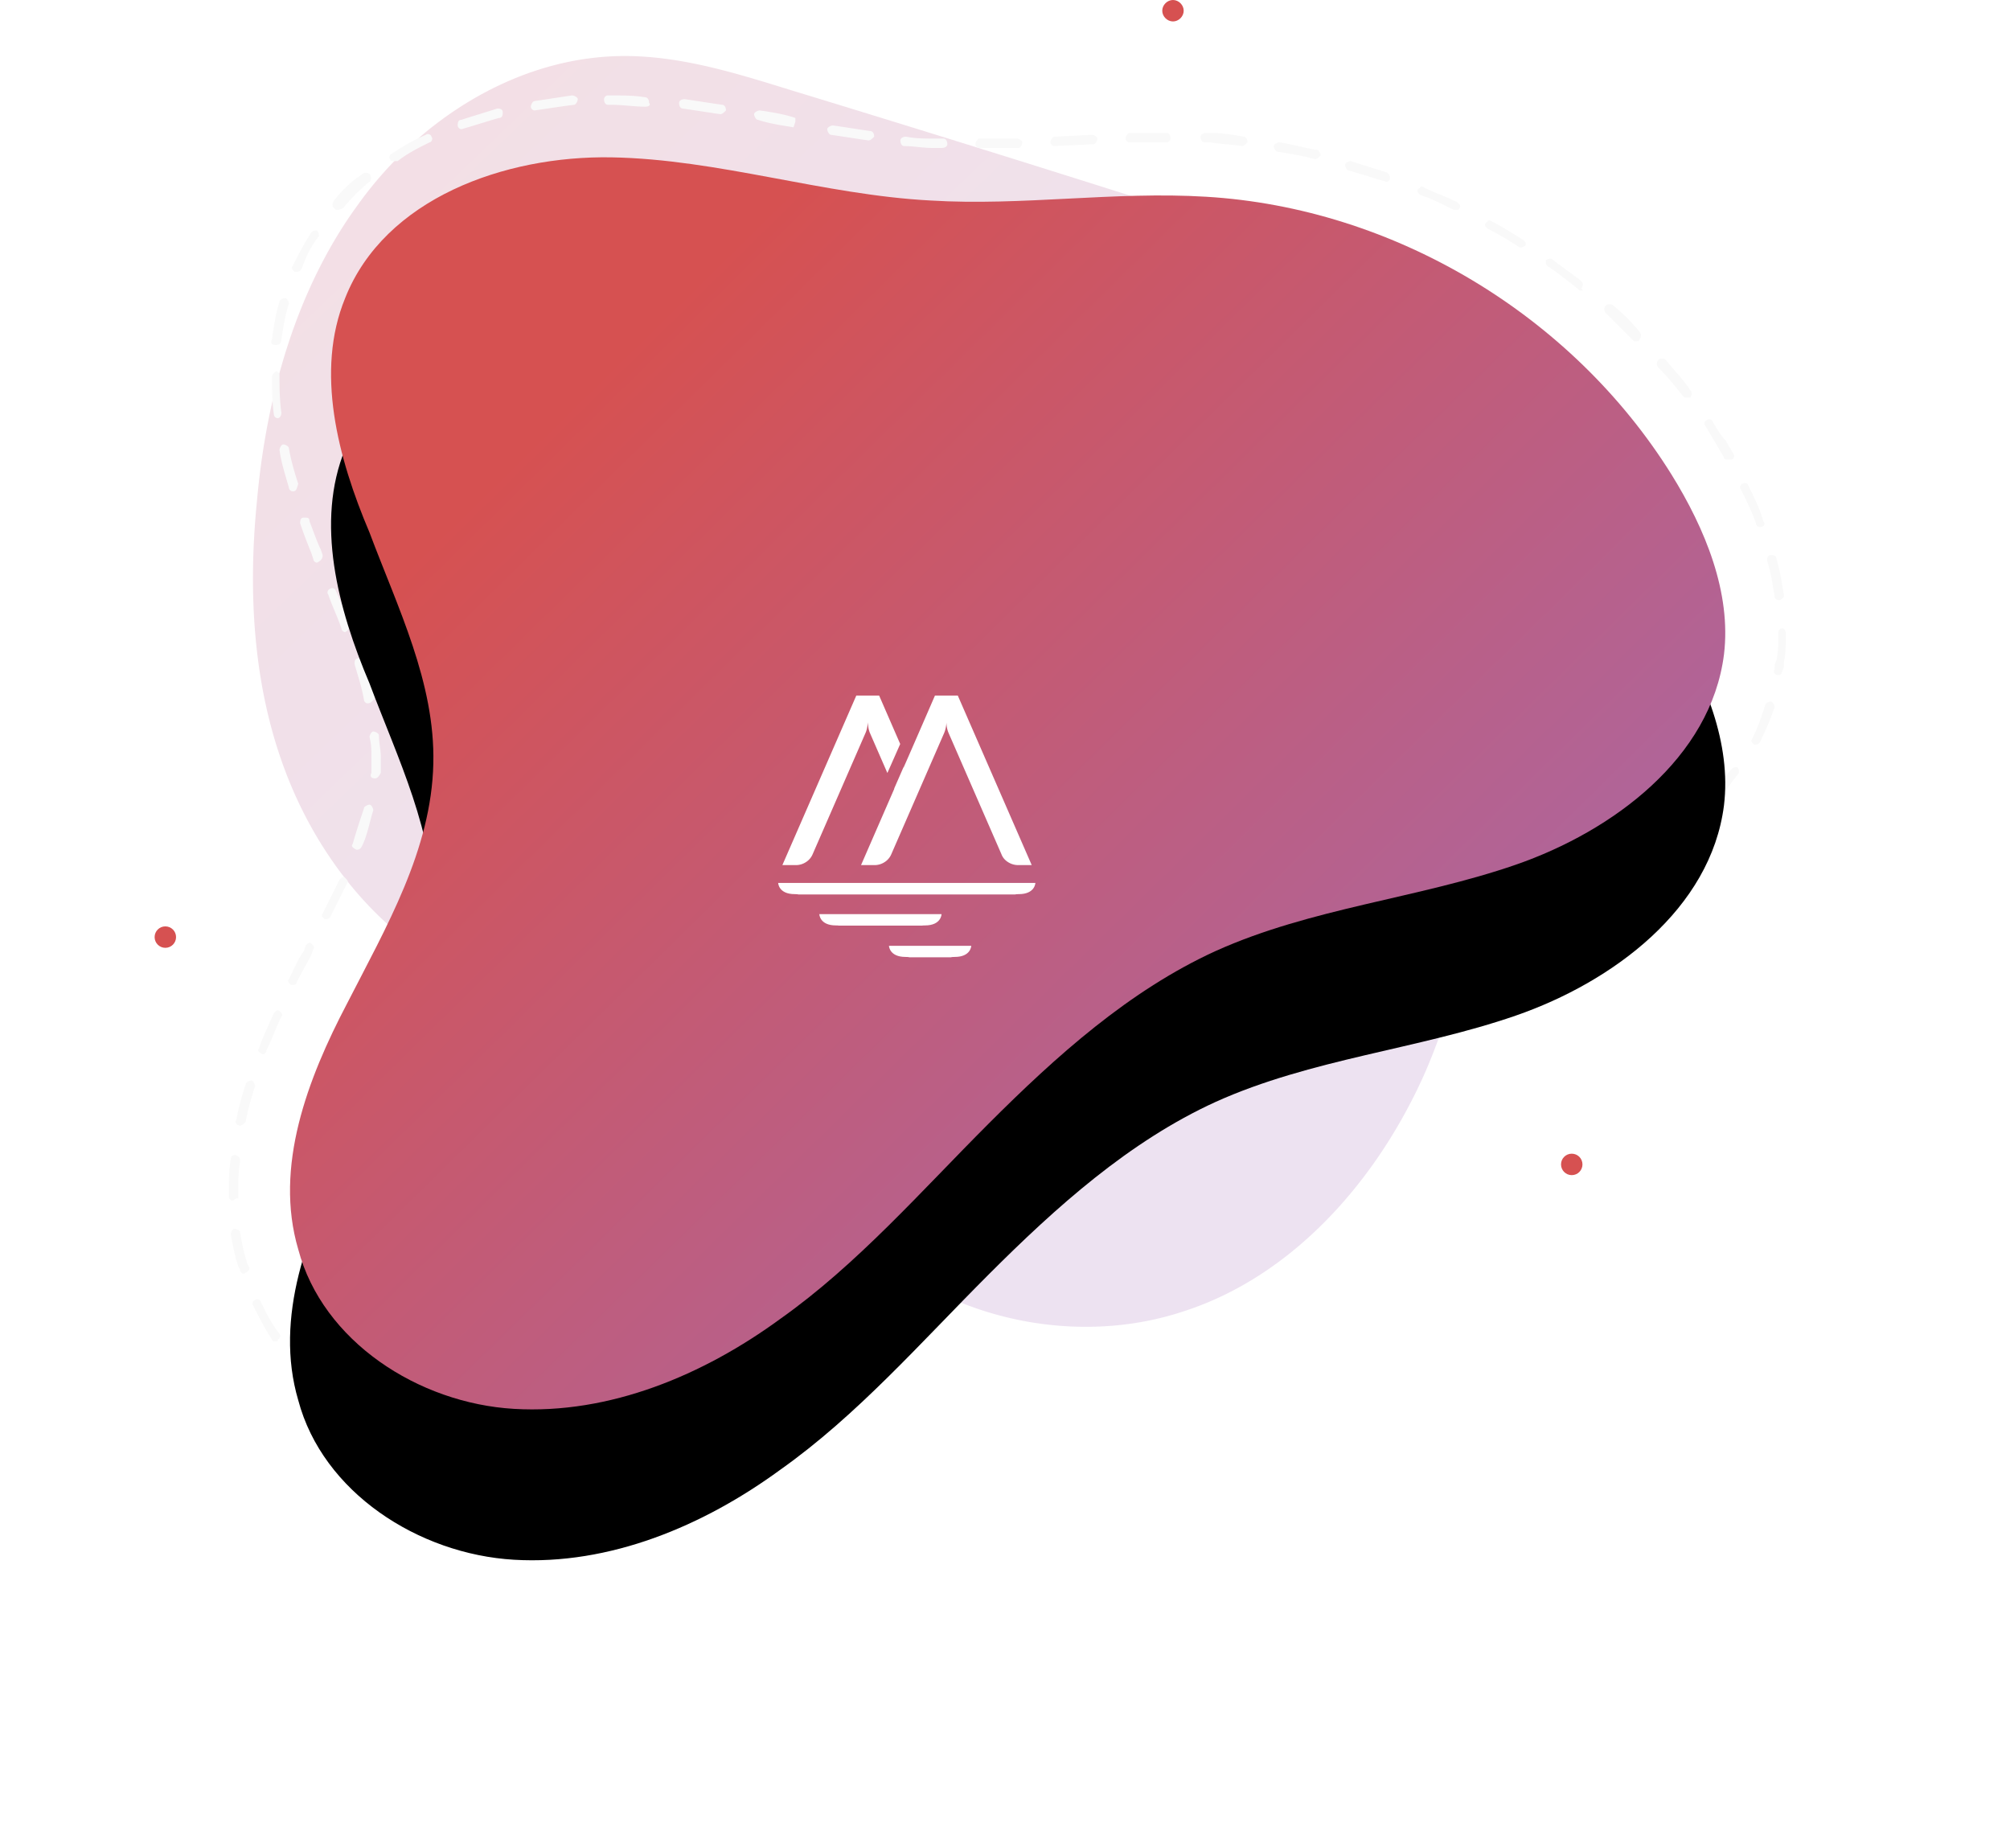 <svg width="533" height="490" viewBox="0 0 533 490" xmlns="http://www.w3.org/2000/svg" xmlns:xlink="http://www.w3.org/1999/xlink">
    <title>
        Illustration
    </title>
    <defs>
        <linearGradient x1="66.167%" y1="73.42%" x2="-35.832%" y2="-35.488%" id="a">
            <stop stop-color="#A16CB5" offset="0%"/>
            <stop stop-color="#D65151" offset="100%"/>
        </linearGradient>
        <linearGradient x1="95.291%" y1="96.064%" x2="14.878%" y2="25.927%" id="d">
            <stop stop-color="#A16CB5" offset="0%"/>
            <stop stop-color="#D65151" offset="100%"/>
        </linearGradient>
        <path d="M50.527 79.023C60.973 52.66 92.81 41.217 121.164 41.715c28.355.497 56.212 9.949 84.567 11.441 24.375 1.492 48.75-2.487 73.125-.995 49.745 2.985 97.002 31.34 123.367 73.623 8.954 14.426 15.918 31.339 13.929 47.755-3.483 27.36-29.35 46.76-55.217 55.714-25.868 8.954-54.222 11.441-79.592 22.883-22.883 10.446-42.283 27.857-60.191 45.765-17.909 17.908-34.822 37.309-55.217 51.735-20.396 14.923-45.268 25.37-70.638 23.877-25.37-1.492-50.74-17.908-57.207-42.283-6.466-21.888 2.488-45.268 12.934-65.166 10.446-20.395 22.385-40.79 22.883-63.673.497-21.39-9.452-41.289-16.914-61.187-8.456-19.898-14.426-42.78-6.466-62.18z" id="c"/>
        <filter x="-36.8%" y="-30.1%" width="173.6%" height="184.3%" filterUnits="objectBoundingBox" id="b">
            <feOffset dy="40" in="SourceAlpha" result="shadowOffsetOuter1"/>
            <feGaussianBlur stdDeviation="40" in="shadowOffsetOuter1" result="shadowBlurOuter1"/>
            <feColorMatrix values="0 0 0 0 0.761 0 0 0 0 0.361 0 0 0 0 0.475 0 0 0 0.6 0" in="shadowBlurOuter1"/>
        </filter>
    </defs>
    <g transform="translate(41)" fill="none" fill-rule="evenodd">
        <path d="M168.422 23.806c-14.426-4.477-28.852-8.954-43.775-8.954-27.858 0-54.222 16.416-70.638 39.299-16.416 22.385-24.375 50.74-26.862 78.597-2.488 24.872-.995 50.74 8.456 74.12 9.452 23.38 26.862 43.775 49.745 53.227 15.918 6.467 33.33 7.461 48.75 15.42 24.375 12.437 36.811 40.294 58.202 57.207 21.887 17.908 53.724 23.878 80.586 14.924 29.35-9.452 51.735-35.32 64.171-63.674 12.436-28.852 15.421-60.191 16.416-91.53 1.492-36.812-1.492-77.602-26.365-104.962-18.405-19.4-45.268-28.355-70.638-36.314a8654.174 8654.174 0 0 0-88.048-27.36z" fill="url(#a)" fill-rule="nonzero" opacity=".198"/>
        <path d="M100.769 389.929h-6.964c-.995 0-2.488 0-3.482-.498-.498 0-.995-.497-.995-1.492 0-.497.497-.995 1.492-.995s2.487 0 3.482.498H101.266c.498 0 .995.497.995.995 0 .994-.497 1.492-1.492 1.492zm9.949-.498c-.498 0-.995-.497-.995-.994 0-.498.497-1.493.995-1.493 2.985-.497 6.467-.995 9.949-1.492.497 0 1.492.497 1.492.995 0 .497-.497 1.492-.995 1.492l-10.446 1.492zm-29.847-1.99c-.497 0-.497 0 0 0-3.482-.994-6.964-1.492-9.949-2.984-.497 0-.995-.995-.995-1.492 0-.498.995-.995 1.492-.995 2.985.995 6.467 1.99 9.452 2.984.497 0 .995.995.995 1.493 0 .995-.498.995-.995.995zm49.247-1.99c-.497 0-.994-.497-.994-.994s0-1.492.994-1.492c2.985-.995 6.467-1.99 9.452-2.985.497-.497 1.492 0 1.492.497 0 .498 0 1.493-.497 1.493-3.482 1.492-6.964 2.487-10.447 3.482.498 0 0 0 0 0zm-68.15-4.476h-.498c-2.984-1.492-5.969-2.985-8.954-4.975-.497-.497-.497-.995-.497-1.492.497-.497.995-.497 1.492-.497 2.488 1.99 5.472 3.482 8.457 4.974.497.498.995.995.497 1.492.498.498 0 .498-.497.498zm86.556-2.487c-.497 0-.995-.498-.995-.498-.497-.497 0-1.492.498-1.492l8.954-4.477c.497-.498 1.492 0 1.492.497.497.498 0 1.493-.497 1.493l-8.954 4.477h-.498zM45.552 370.03c-.497 0-.497 0-.995-.497-2.487-1.99-4.974-4.478-7.462-6.965-.497-.497-.497-1.492 0-1.99.498-.497 1.493-.497 1.99 0 1.99 2.488 4.477 4.477 6.965 6.965.497.497.497.995 0 1.99 0 .497 0 .497-.498.497zm120.383-1.492c-.498 0-.995 0-.995-.498-.498-.497 0-1.492.497-1.492 2.488-1.493 5.472-3.482 7.96-5.472.497-.498 1.492-.498 1.492.497.497.498.497 1.493-.498 1.493-2.487 1.99-5.472 3.98-8.456 5.472.497 0 .497 0 0 0zm16.416-11.442c-.498 0-.498 0-.995-.497-.498-.498-.498-1.492 0-1.99 2.487-1.99 4.974-3.98 7.461-6.467.498-.497 1.493-.497 1.99 0 .498.498.498 1.493 0 1.99-2.487 2.487-4.974 4.477-7.462 6.467-.497.497-.994.497-.994.497zm-150.23-1.492c-.497 0-.995 0-.995-.497-1.99-2.985-3.482-5.97-4.974-8.955-.498-.497 0-1.492.497-1.492.498-.497 1.492 0 1.492.498 1.493 2.984 2.985 5.969 4.975 8.456.497.498 0 1.493-.498 1.493 0 .497 0 .497-.497.497zm165.153-11.441c-.497 0-.497 0-.995-.498-.497-.497-.497-1.492 0-1.99 2.487-2.487 4.975-4.477 6.964-6.964.498-.497 1.493-.497 1.99 0 .498.498.498 1.492 0 1.99-2.487 2.487-4.974 4.477-6.964 6.964-.497.498-.995.498-.995.498zm-173.61-6.467c-.497 0-.995-.498-.995-.995l-.497-.995c-.995-2.985-1.492-5.97-1.99-8.457 0-.497.498-1.492.995-1.492.498 0 1.492.497 1.492.995.498 2.985.995 5.472 1.99 8.457l.498.994c0 .498-.498.995-1.493 1.493zm187.539-7.462c-.498 0-.498 0-.995-.497-.498-.498-.498-1.493 0-1.99 2.487-2.487 4.477-4.975 6.964-6.964.497-.498 1.492-.498 1.99 0 .497.497.497 1.492 0 1.99-2.487 2.487-4.477 4.974-6.964 6.964 0 .497-.498.497-.995.497zM20.68 318.296c-.498 0-.995-.497-.995-.995v-.995c0-2.984 0-5.969.497-8.954 0-.497.498-1.492 1.493-.994.497 0 .994.497.994 1.492-.497 2.985-.497 5.97-.497 8.954v.995c-.497-.498-.995.497-1.492.497zm204.451-2.487c-.497 0-.497 0-.995-.497-.497-.498-.497-1.493 0-1.99l6.467-6.467.498-.497c.497-.498 1.492-.498 1.99 0 .497.497.497 1.492 0 1.99l-.498.497-6.467 6.467c0 .497-.497.497-.995.497zm13.929-13.929c-.498 0-.498 0-.995-.497-.498-.497-.498-1.492 0-1.99 2.487-2.487 4.974-4.477 7.462-6.964.497-.498 1.492-.498 1.99 0 .497.497.497 1.492 0 1.99a46.094 46.094 0 0 0-6.965 6.964c-.497.497-.995.497-1.492.497zm-216.39-3.482c-.995 0-1.493-.995-.995-1.492.497-2.985 1.492-6.467 2.487-9.452 0-.497.995-.994 1.492-.994.498 0 .995.994.995 1.492-.995 2.985-1.99 6.467-2.487 9.451-.498.498-.995.995-1.493.995zm231.313-9.949c-.497 0-.497 0-.995-.497-.497-.498-.497-1.492 0-1.99 2.488-1.99 4.975-4.477 7.96-6.467.497-.497 1.492-.497 1.99 0 .497.498.497 1.493 0 1.99l-7.462 5.97c-.995.994-1.493.994-1.493.994zM28.64 279.495s-.498 0 0 0c-.995-.497-1.492-.995-.995-1.492.995-2.985 2.487-5.97 3.98-9.452.497-.497.994-.995 1.492-.497.497.497.995.995.497 1.492-1.492 2.985-2.487 5.97-3.98 8.954 0 .498-.497.995-.994.995zm241.263-2.984c-.498 0-.995 0-.995-.498-.498-.497 0-1.492.497-1.492 2.985-1.99 5.472-3.482 8.457-5.472.497-.498 1.492 0 1.492.497.498.498 0 1.493-.497 1.493-2.985 1.492-5.472 3.482-8.457 4.974 0 .498-.497.498-.497.498zm17.908-9.95l-.498-.994-.497-.995c2.985-1.493 5.97-2.487 9.451-3.98.498 0 1.493 0 1.493.995 0 .498 0 1.492-.995 1.492-3.482.995-6.467 2.488-8.954 3.483zM36.598 261.09h-.497c-.498-.498-.995-.995-.498-1.493l.498-.995c.994-1.99 1.99-4.477 3.482-6.466l.497-1.493c.498-.497.995-.995 1.493-.497.497.497.994.995.497 1.492l-.497 1.492c-.995 1.99-2.488 4.478-3.483 6.467l-.497.995c0 .498-.498.498-.995.498zm269.12-.995c-.498 0-.995-.498-.995-.995 0-.498 0-1.492.995-1.492 2.985-.995 6.467-1.99 9.451-2.488.498 0 1.493 0 1.493.995 0 .498 0 1.493-.995 1.493-3.482.497-6.467 1.492-9.95 2.487zm18.903-4.975c-.497 0-.995-.497-.995-.995 0-.497.498-1.492.995-1.492l9.452-2.487c.497 0 1.492.497 1.492.995 0 .497-.498 1.492-.995 1.492l-9.949 2.487c.497 0 .497 0 0 0zm19.4-4.477c-.497 0-.994-.497-.994-.995 0-.497 0-1.492.995-1.492 2.984-.995 6.466-1.492 9.451-2.487.497 0 1.492 0 1.492.995 0 .497 0 1.492-.995 1.492-2.984.497-6.466 1.492-9.948 2.487.497 0 .497 0 0 0zm19.401-5.472c-.497 0-.995-.497-.995-.995 0-.497 0-1.492.995-1.492.995-.497 1.492-.497 2.487-.995 2.488-.995 4.477-1.492 6.965-2.487.497-.498 1.492 0 1.492.497.497.498 0 1.493-.498 1.493-2.487.995-4.477 1.99-6.964 2.487-1.492.995-2.487.995-3.482 1.492zm-317.87-1.492h-.497c-.498-.498-.995-.995-.498-1.492l4.477-8.954c.498-.498.995-.995 1.493-.498.497.498.995.995.497 1.492l-4.477 8.954s-.497.498-.995.498zm336.276-5.97c-.498 0-.995-.497-.995-.497-.498-.497 0-1.492.497-1.492 2.985-1.493 5.97-2.985 8.457-4.975.497-.497 1.492 0 1.492.498.498.497 0 1.492-.497 1.492-2.985 1.492-5.97 3.482-8.954 4.975zm16.913-10.446c-.498 0-.995 0-.995-.497-.497-.498-.497-1.493.497-1.493 2.488-1.99 5.472-3.98 7.462-5.97.498-.497 1.493-.497 1.99 0 .497.498.497 1.493 0 1.99-2.487 1.99-4.975 4.478-7.96 6.468-.497-.498-.994-.498-.994-.498zm-345.23-1.99c-.995-.497-1.492-.995-.995-1.492.995-3.482 1.99-6.467 2.985-9.452 0-.497.995-.994 1.492-.994.498 0 .995.994.995 1.492-.995 2.985-1.492 6.467-2.984 9.451-.498.995-.995.995-1.493.995zm359.656-11.441c-.498 0-.498 0-.995-.497-.497-.498-.497-.995 0-1.99l5.97-7.462c.497-.497.994-.497 1.492-.497.497.497.497.994.497 1.492-1.99 2.487-3.98 5.472-5.97 7.96 0 .994-.497.994-.994.994zM58.486 206.37c-.498 0-.498 0 0 0-.995 0-1.493-.497-.995-1.492v-3.98c0-1.99 0-3.482-.498-5.472 0-.497.498-1.492.995-1.492.498 0 1.493.497 1.493.995 0 1.99.497 3.98.497 5.472v4.477c-.497.995-.995 1.492-1.492 1.492zm366.122-8.954h-.497c-.498-.497-.995-.995-.498-1.492 1.493-2.985 2.488-5.97 3.482-8.954 0-.498.995-.995 1.493-.995.497 0 .995.995.995 1.492-.995 2.985-2.488 6.467-3.98 9.452-.497.497-.995.497-.995.497zM56.496 186.472c-.497 0-.995-.497-.995-.995-.497-2.984-1.492-5.969-2.487-9.451 0-.498 0-1.492.995-1.492.497 0 1.492 0 1.492.994.995 3.483 1.99 6.467 2.985 9.452-.498.497-.995 1.492-1.99 1.492zm374.082-7.461c-.995 0-1.493-.995-.995-1.493 0-.995 0-1.492.497-2.487.498-2.487.498-4.975.498-7.462 0-.497.497-.995.995-.995.497 0 .994.498.994 1.493 0 2.487 0 4.974-.497 7.461 0 .995 0 1.493-.497 2.488 0 .497-.498.995-.995.995zM50.527 167.569c-.498 0-.995-.497-.995-.995-.995-2.984-2.488-5.969-3.482-8.954-.498-.497 0-1.492.497-1.492.497-.498 1.492 0 1.492.497 1.493 2.985 2.488 5.97 3.483 9.452 0 .497 0 .995-.995 1.492zm380.05-8.456c-.497 0-.994-.498-.994-.995-.498-2.985-.995-6.467-1.99-9.452 0-.497 0-1.492.995-1.492.497 0 1.492 0 1.492.995.995 3.482 1.493 6.467 1.99 9.949 0 0-.497.995-1.492.995.497 0 .497 0 0 0zm-387.512-9.95c-.498 0-.995-.497-.995-.994l-.497-1.493c-.995-2.487-1.99-4.974-2.985-7.959 0-.497 0-1.492.995-1.492s1.492 0 1.492.995c.995 2.487 1.99 5.472 2.985 7.461l.497 1.493c0 .995-.497 1.492-1.492 1.99zm382.538-9.45c-.497 0-.995-.498-.995-.996-.995-2.984-2.487-5.97-3.98-8.954-.497-.497 0-1.492.498-1.492.498-.498 1.492 0 1.492.497 1.493 2.985 2.985 5.97 3.98 9.452.497.497.497 1.492-.995 1.492.498 0 .498 0 0 0zM36.598 130.26c-.497 0-.995-.498-.995-.995-.995-3.482-1.99-6.467-2.487-9.95 0-.497.497-1.492.995-1.492.497 0 1.492.498 1.492.995.498 2.985 1.492 6.467 2.487 9.452-.497 1.492-.497 1.99-1.492 1.99zm380.549-8.457c-.498 0-.995 0-.995-.498-.498-.994-1.493-2.487-1.99-3.482-.995-1.492-1.99-3.482-2.985-4.974-.497-.498 0-1.492.498-1.492.497-.498 1.492 0 1.492.497.995 1.492 1.99 3.482 3.482 4.974.498.995 1.492 2.488 1.99 3.483.497.497 0 1.492-.498 1.492h-.994zM32.618 110.86c-.497 0-.994-.497-.994-.995-.498-3.482-.498-6.964-.498-9.949 0-.497.498-.995.995-1.492.497 0 .995.497.995.995 0 2.984 0 6.467.497 9.949 0 .995-.497 1.492-.995 1.492zm373.585-5.472c-.498 0-.498 0-.995-.497-1.99-2.488-3.98-4.975-6.467-7.462-.498-.498-.498-1.492 0-1.99.497-.497 1.492-.497 1.99 0 1.99 2.487 4.477 4.975 6.467 7.96.497.497.497 1.492 0 1.99h-.995zM32.12 91.46c-.995 0-1.492-.498-.995-1.493.498-3.482.995-6.964 1.99-9.949 0-.497.995-.995 1.492-.995.498 0 .995.995.995 1.493-.995 2.984-1.492 6.467-1.99 9.451 0 .995-.497 1.493-1.492 1.493zm360.65-.995c-.497 0-.497 0-.994-.498l-6.965-6.964c-.497-.498-.497-1.492 0-1.99.498-.497 1.493-.497 1.99 0a46.094 46.094 0 0 1 6.964 6.964c.498.498.498 1.493 0 1.99 0 .498-.497.498-.994.498zm-14.426-13.431c-.497 0-.497 0-.994-.498-2.488-1.99-4.975-3.98-7.96-5.97-.497-.497-.497-.994-.497-1.492.497-.497.995-.497 1.492-.497 2.488 1.99 5.472 3.98 7.96 5.97.497.497.497.994 0 1.99.497.497.497.497 0 .497zM37.593 72.059h-.498c-.497-.497-.994-.995-.497-1.492 1.492-2.985 2.985-5.97 4.975-8.954.497-.498.994-.498 1.492-.498.497.498.497.995.497 1.493-1.99 2.487-3.482 5.471-4.477 8.456-.497.995-.995.995-1.492.995zm324.834-6.467h-.497c-2.985-1.99-5.472-3.482-8.457-4.974-.497-.498-.995-.995-.497-1.493.497-.497.994-.995 1.492-.497 2.985 1.492 5.97 3.482 8.457 4.974.497.498.994.995.497 1.493-.497.497-.995.497-.995.497zm-17.41-9.949h-.498c-2.985-1.492-5.97-2.984-8.954-3.98-.498-.497-.995-.994-.498-1.492.498-.497.995-.995 1.493-.497 2.984 1.492 5.97 2.487 8.954 3.98.497.497.995.994.497 1.492 0 .497-.497.497-.995.497zm-296.48 0c-.498 0-.498 0-.995-.497-.498-.498-.498-.995 0-1.99 1.99-2.487 4.477-4.975 7.462-6.964.497-.498 1.492-.498 1.99 0 .497.497.497 1.492 0 1.99a46.094 46.094 0 0 0-6.965 6.964c-.995.497-1.492.497-1.492.497zm278.074-7.462c-3.482-.994-6.467-1.99-9.95-2.984-.497 0-.994-.995-.994-1.493 0-.497.995-.994 1.492-.994 2.985.994 6.467 1.99 9.452 2.984.497 0 .995.995.995 1.493 0 .497-.498.994-.995.994zM63.46 42.71c-.498 0-.996 0-.996-.498-.497-.497 0-1.492.498-1.492 2.985-1.99 5.472-3.482 8.954-4.975.497-.497 1.492 0 1.492.498.498.497 0 1.492-.497 1.492-2.985 1.492-5.97 2.985-8.457 4.975h-.995zm244.247-.498c-3.482-.995-6.965-1.492-9.95-1.99-.497 0-.994-.995-.994-1.492s.995-.995 1.492-.995c3.482.498 6.467 1.492 9.95 1.99.497 0 .994.995.994 1.492-.497.498-.995.995-1.492.995zm-89.044-2.985c-.497 0-.995-.497-.995-.994 0-.498.498-1.493.995-1.493h9.95c.497 0 1.492.498 1.492.995 0 .498-.498 1.492-.995 1.492h-10.447zm-9.949 0h-2.487c-2.487 0-4.974-.497-7.462-.497-.497 0-.994-.497-.994-1.492 0-.498.497-.995 1.492-.995 2.487.497 4.974.497 7.462.497h2.487c.497 0 .995.498.995 1.493 0 .497-.498.994-1.493.994zm79.592-.497c-2.984-.497-5.472-.497-8.456-.995h-1.493c-.497 0-.995-.497-.995-1.492 0-.498.498-.995 1.493-.995h1.492c2.985 0 5.472.497 8.457.995.497 0 .995.497.995 1.492-.498.498-.995.995-1.493.995zm-49.745 0c-.497 0-.995-.497-.995-.995 0-.497.498-1.492.995-1.492l9.95-.498c.497 0 1.492.498 1.492.995 0 .498-.498 1.493-.995 1.493l-10.447.497zm19.898-.995c-.497 0-.995-.497-.995-.995 0-.497.498-1.492.995-1.492H268.41c.498 0 .995.497.995 1.492 0 .498-.497.995-.995.995H258.46zm-69.145-.497c-.498 0-.498 0 0 0-3.482-.498-6.467-.995-9.95-1.493-.497 0-.994-.995-.994-1.492 0-.498.995-.995 1.492-.995 3.482.497 6.467.995 9.95 1.492.497 0 .994.498.994 1.493-.497.497-.995.995-1.492.995zM81.368 34.253c-.497 0-.994-.498-.994-.995s0-1.492.994-1.492c2.985-.995 6.467-1.99 9.452-2.985.497 0 1.492 0 1.492.995 0 .497 0 1.492-.995 1.492-3.482.995-6.466 1.99-9.949 2.985.498 0 0 0 0 0zm88.049-.498c-2.985-.497-6.467-.994-9.452-1.99-.497 0-.995-.994-.995-1.492 0-.497.995-.995 1.493-.995 3.482.498 6.467.995 9.451 1.99v.995l-.497 1.492zm-19.4-3.482c-3.483-.497-6.467-.995-9.95-1.492-.497 0-.994-.497-.994-1.492 0-.498.497-.995 1.492-.995 3.482.497 6.467.995 9.949 1.492.497 0 .995.498.995 1.492-.498.498-.995.995-1.493.995zm-49.248-.995c-.497 0-.995-.497-.995-.994 0-.498.498-1.493.995-1.493 3.482-.497 6.467-.995 9.949-1.492.497 0 1.492.497 1.492.995 0 .497-.497 1.492-.995 1.492-3.98.498-6.964.995-10.446 1.492zm29.35-.994c-2.985 0-5.97-.498-8.955-.498h-.995c-.497 0-.994-.497-.994-1.492 0-.498.497-.995.994-.995h.995c2.985 0 5.97 0 8.954.497.498 0 .995.498.995 1.493.498.497 0 .995-.995.995z" fill="#F9F9F9" fill-rule="nonzero"/>
        <g fill-rule="nonzero">
            <use fill="#000" filter="url(#b)" xlink:href="#c"/>
            <use fill="url(#d)" xlink:href="#c"/>
        </g>
        <circle fill="#D65151" fill-rule="nonzero" cx="375.787" cy="308.703" r="2.843"/>
        <circle fill="#D65151" fill-rule="nonzero" cx="2.843" cy="248.44" r="2.843"/>
        <path d="M272.886 2.843c0 1.516-1.326 2.842-2.842 2.842S267.2 4.36 267.2 2.843 268.528 0 270.044 0s2.842 1.327 2.842 2.843z" fill="#D65151" fill-rule="nonzero"/>
        <g fill="#FFF">
            <path d="M189.11 191.491c.042.544.105 1.05.188 1.52.085.47.21.906.38 1.302l4.633 10.623 3.401-7.691-5.59-12.844h-6.053l-19.605 44.95h3.575c.963 0 1.851-.263 2.667-.785a4.596 4.596 0 0 0 1.787-2.102l14.021-32.15c.336-.753.534-1.695.597-2.823"/>
            <path d="M212.981 184.402h-6.054c-5.54 12.755-8.331 19.155-8.376 19.197.048-.117.067-.242.104-.363l-2.544 5.82.027.063-8.814 20.232h3.574c.963 0 1.85-.263 2.666-.786a4.595 4.595 0 0 0 1.788-2.1l14.021-32.153c.335-.793.535-1.713.597-2.758.022 1.022.21 1.942.565 2.758l14.02 32.152c.335.879.922 1.578 1.757 2.101a4.995 4.995 0 0 0 2.698.786h3.576l-19.605-44.949z"/>
            <path d="M169.742 237.048c.479 0 .78.03.973.081h57.477c.195-.051.496-.081.974-.081 4.319 0 4.39-2.965 4.39-2.965h-68.204s.072 2.965 4.39 2.965"/>
            <path d="M212.166 253.697c4.166 0 4.379-2.752 4.388-2.945H194.73c.008.193.22 2.945 4.389 2.945.545 0 .884.035 1.067.1h10.913c.181-.065.522-.1 1.068-.1"/>
            <path d="M176.27 242.38s.072 2.965 4.39 2.965c.357 0 .599.019.793.048h22.038c.194-.029.435-.048.792-.048 4.318 0 4.39-2.965 4.39-2.965l.01-.002v-.03h-32.467v.022l.054.01z"/>
        </g>
    </g>
</svg>
